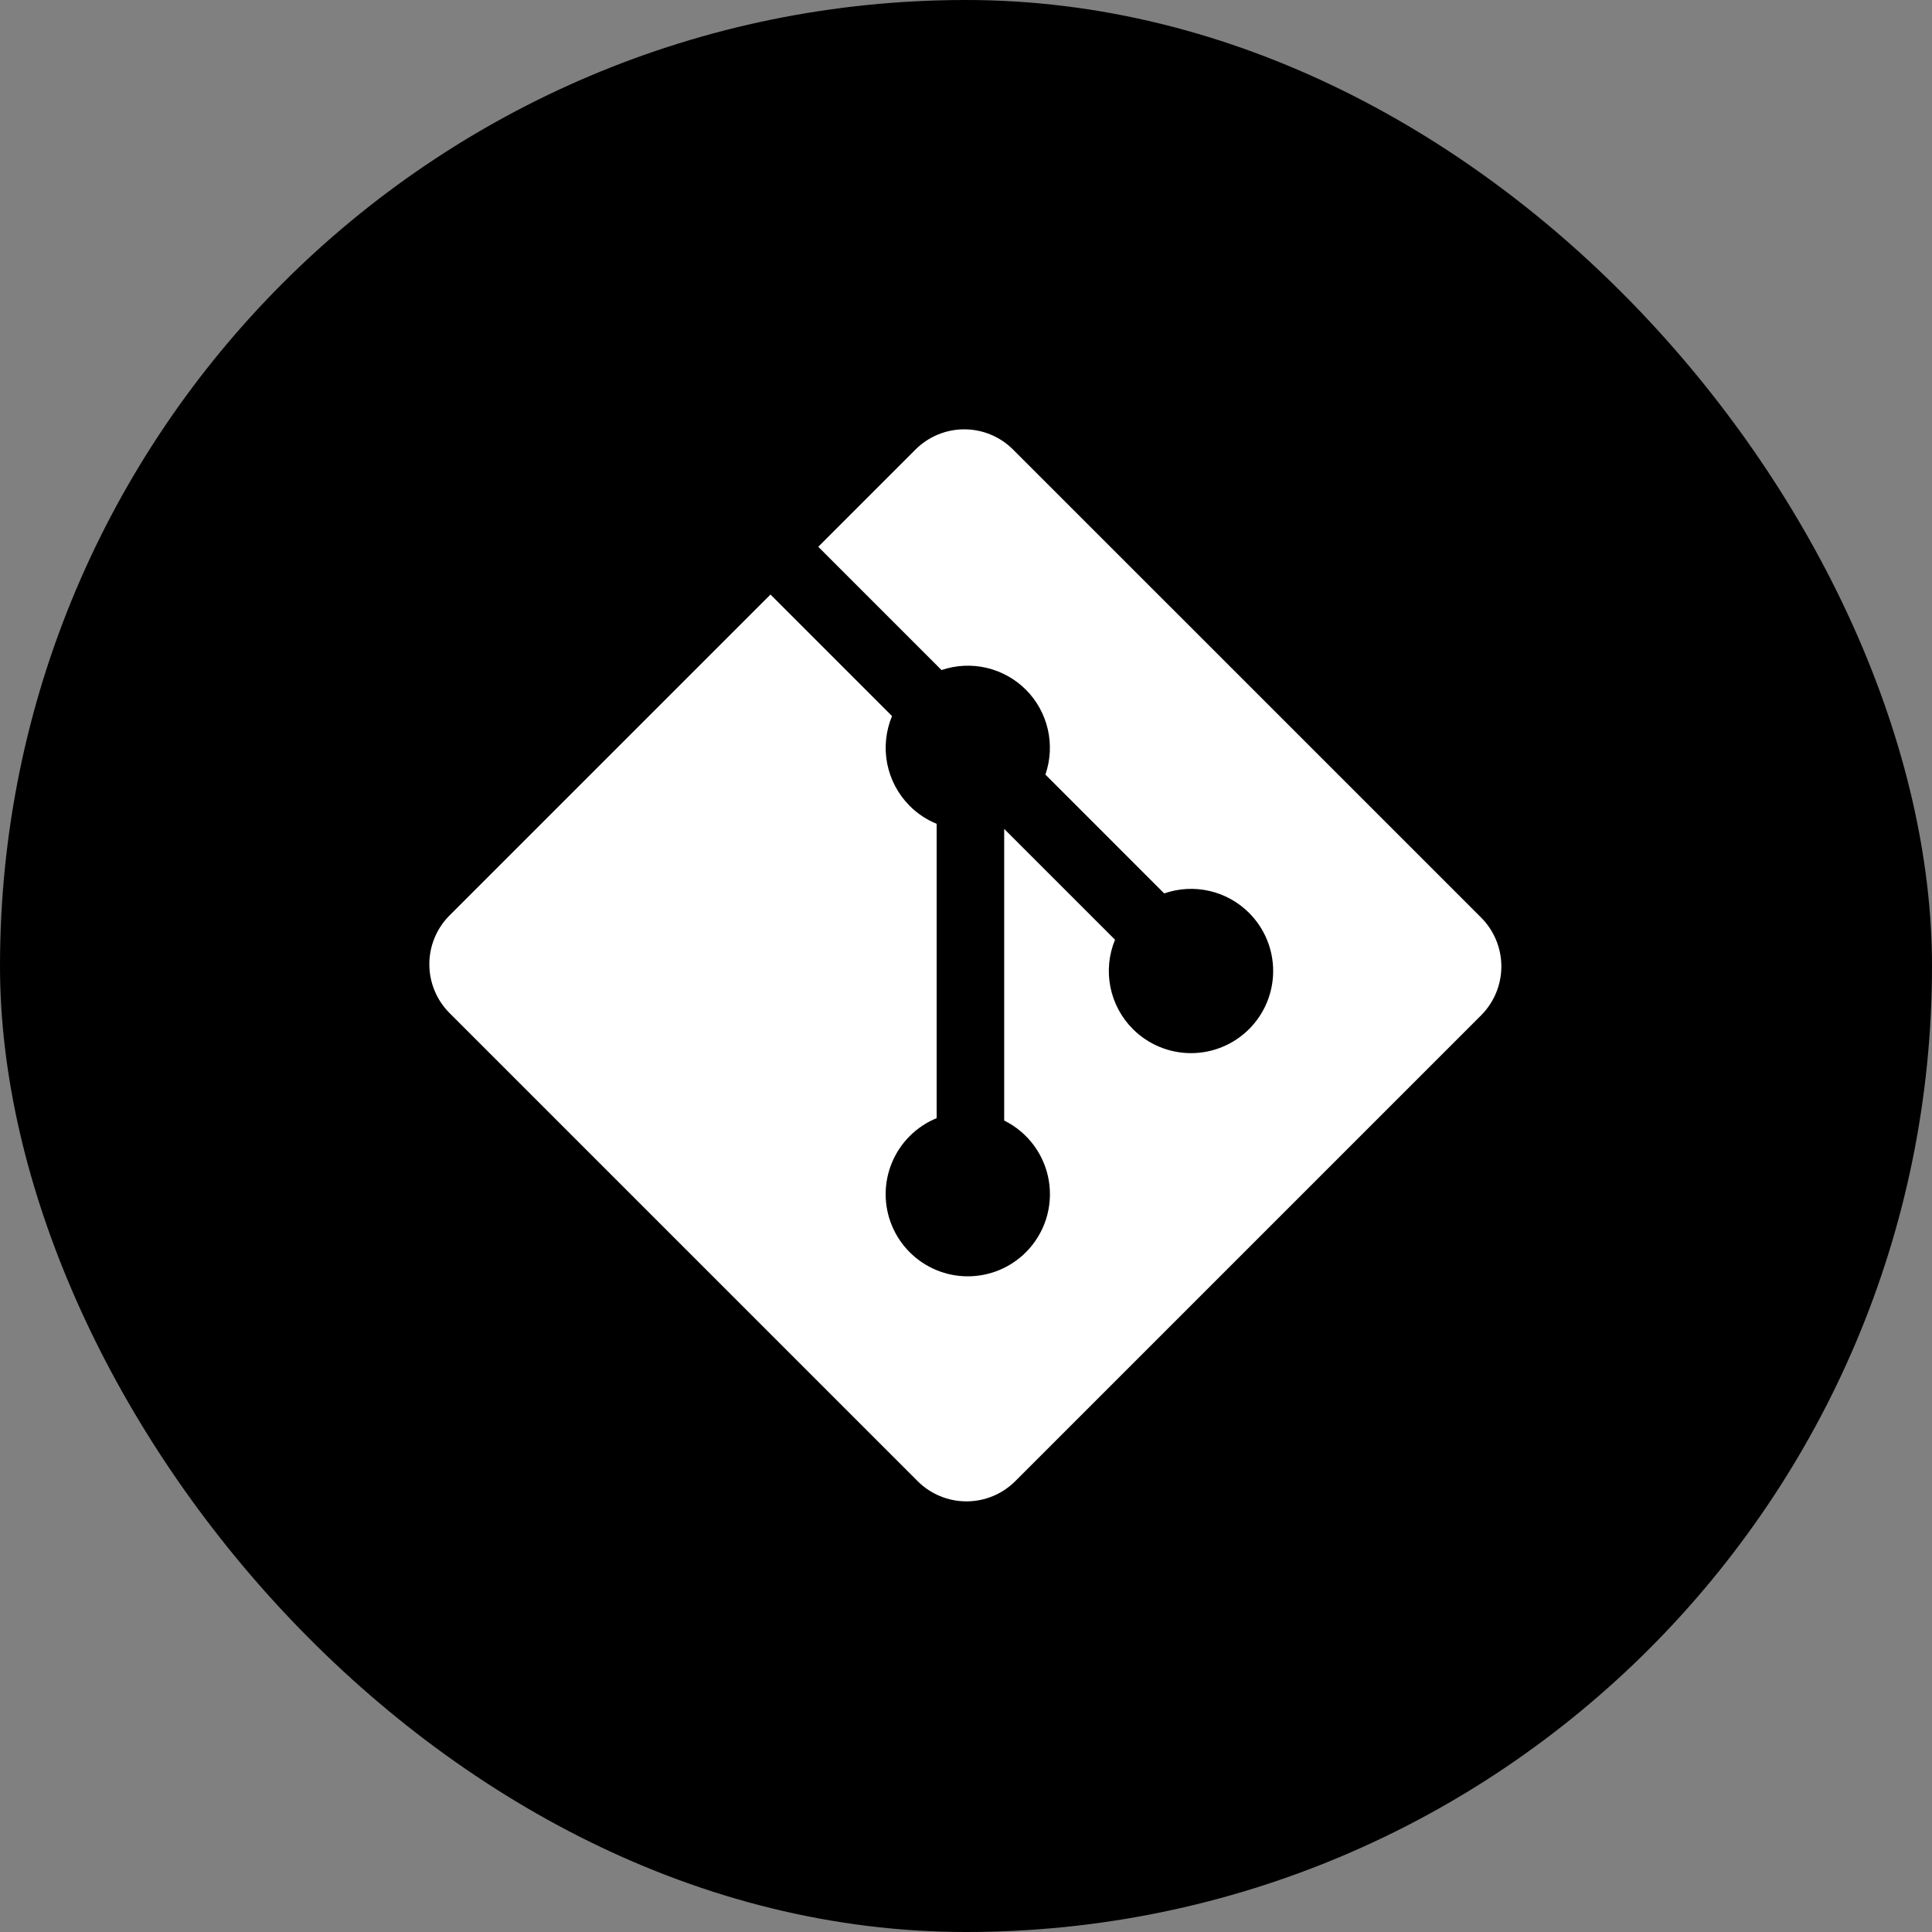 <svg width="180" height="180" viewBox="0 0 180 180" fill="none" xmlns="http://www.w3.org/2000/svg">
<rect x="0" y="0" width="180" height="180" fill="#808080" stroke="none"/>
<rect width="180" height="180" rx="90" fill="black"/>
<path d="M137.996 85.491L94.387 41.886C93.79 41.288 93.081 40.814 92.301 40.49C91.521 40.166 90.684 40 89.839 40C88.995 40 88.158 40.166 87.378 40.49C86.597 40.814 85.888 41.288 85.291 41.886L76.235 50.942L87.72 62.427C89.07 61.968 90.522 61.897 91.91 62.22C93.299 62.544 94.57 63.249 95.579 64.257C96.593 65.273 97.301 66.553 97.622 67.951C97.944 69.35 97.866 70.811 97.397 72.167L108.465 83.237C109.822 82.765 111.283 82.686 112.682 83.007C114.082 83.329 115.362 84.038 116.376 85.054C117.087 85.765 117.651 86.608 118.035 87.537C118.42 88.465 118.618 89.46 118.618 90.466C118.618 91.471 118.42 92.466 118.035 93.394C117.651 94.323 117.087 95.166 116.376 95.877C114.94 97.312 112.993 98.119 110.963 98.119C108.932 98.119 106.985 97.312 105.549 95.877C104.48 94.809 103.752 93.448 103.455 91.966C103.159 90.484 103.308 88.948 103.884 87.551L93.558 77.228V104.399C94.648 104.937 95.594 105.727 96.317 106.704C97.041 107.681 97.522 108.816 97.719 110.015C97.917 111.215 97.826 112.444 97.454 113.602C97.082 114.759 96.439 115.811 95.58 116.67C94.869 117.381 94.025 117.945 93.097 118.33C92.168 118.714 91.173 118.912 90.168 118.912C89.163 118.912 88.168 118.714 87.239 118.33C86.311 117.945 85.467 117.381 84.757 116.67C84.046 115.96 83.482 115.116 83.097 114.187C82.712 113.259 82.514 112.264 82.514 111.258C82.514 110.253 82.712 109.258 83.097 108.329C83.482 107.401 84.046 106.557 84.757 105.846C85.474 105.128 86.326 104.559 87.265 104.174V76.753C86.326 76.37 85.473 75.802 84.757 75.085C83.683 74.01 82.954 72.641 82.66 71.15C82.367 69.66 82.523 68.116 83.109 66.715L71.785 55.391L41.885 85.287C41.287 85.884 40.813 86.593 40.49 87.374C40.166 88.154 40 88.991 40 89.836C40 90.681 40.166 91.518 40.49 92.298C40.813 93.079 41.287 93.788 41.885 94.386L85.495 137.996C86.701 139.202 88.337 139.879 90.043 139.879C91.748 139.879 93.384 139.202 94.59 137.996L137.996 94.59C139.201 93.382 139.878 91.746 139.878 90.04C139.878 88.335 139.201 86.698 137.996 85.491Z" fill="white"/>
</svg>
